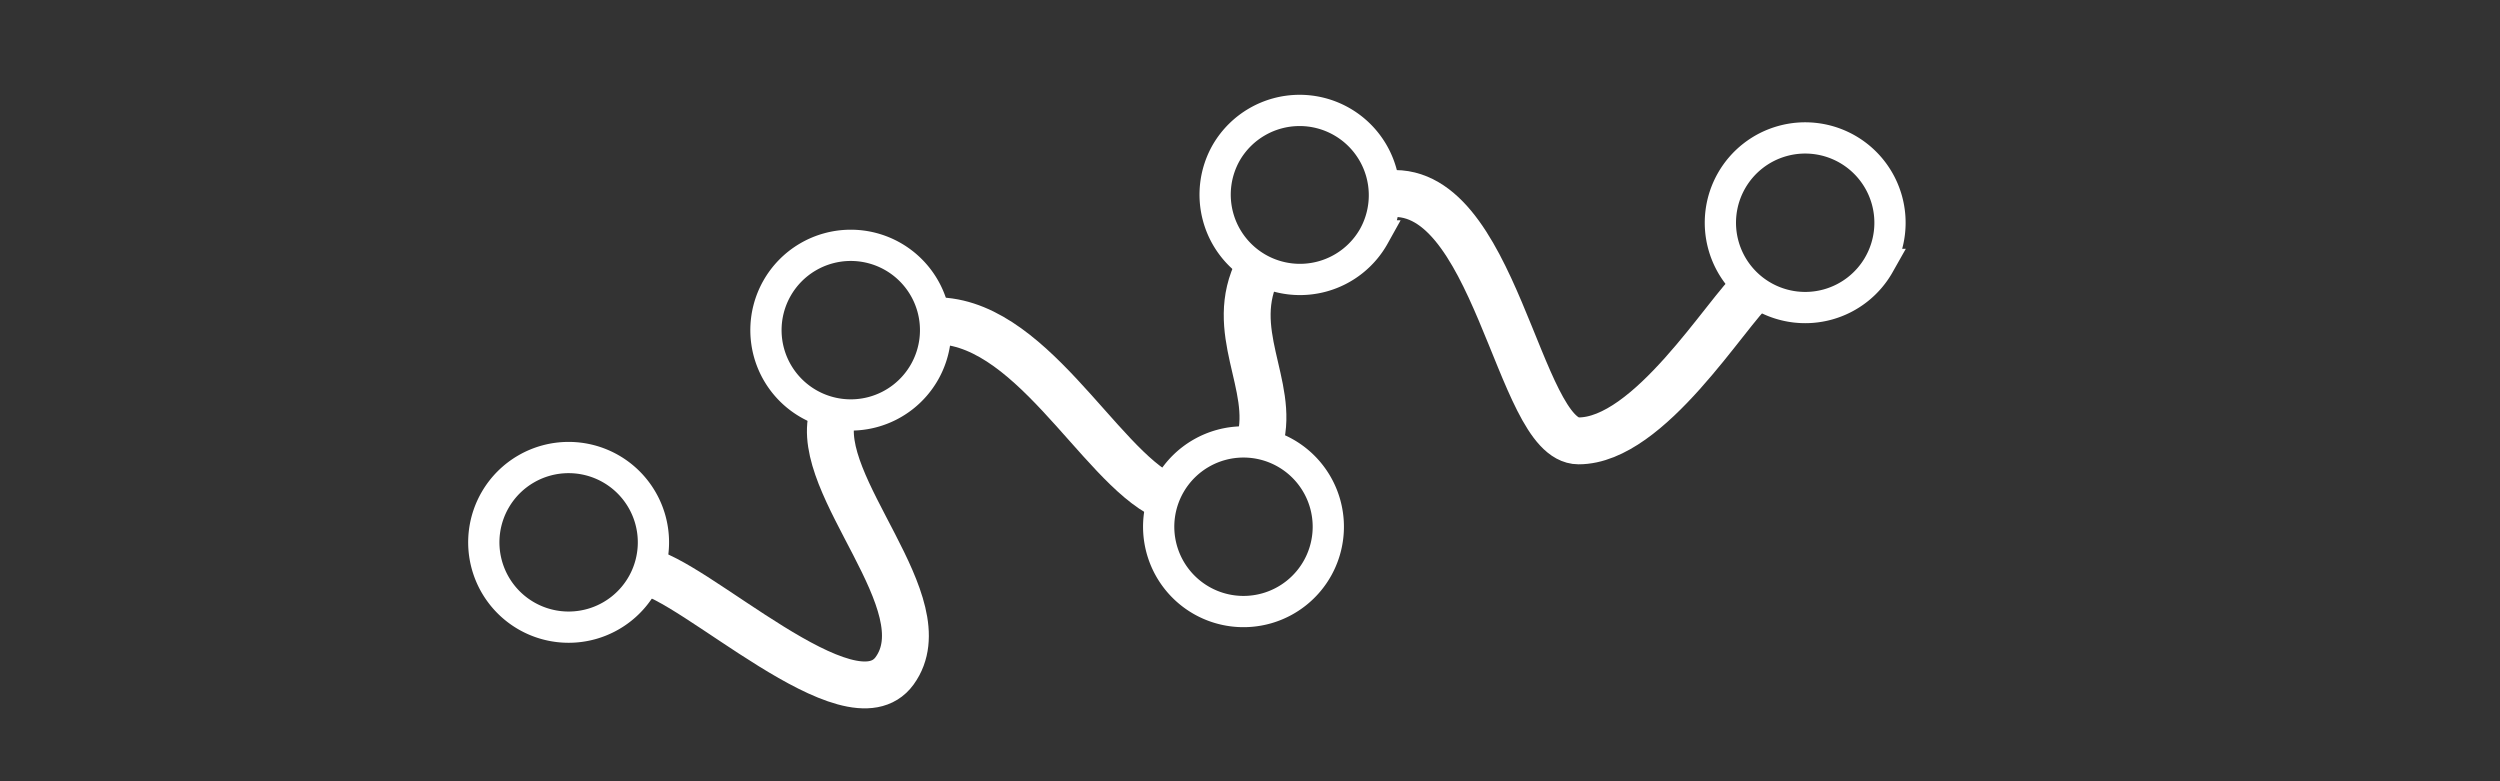 <svg width="160" height="50" viewBox="0 0 160 50" xmlns="http://www.w3.org/2000/svg"><rect x="0" y="0" width="160" height="50" fill="#333333" stroke="none"/><title>Icons/ILI/walk-times/03/active</title><g fill="none" fill-rule="evenodd"><path d="M0 0h160v50H0z"/><g stroke="#FFF"><path d="M41.156 37.311a5.428 5.428 0 1 1-9.454-5.334 5.428 5.428 0 0 1 9.454 5.334zM59.177 23.797a5.427 5.427 0 0 1-7.395 2.06 5.427 5.427 0 1 1 5.335-9.455 5.428 5.428 0 0 1 2.06 7.395zM84.348 36.312a5.428 5.428 0 1 1-9.454-5.334 5.428 5.428 0 0 1 9.454 5.334zM87.94 15.096a5.428 5.428 0 1 1-9.455-5.334 5.428 5.428 0 0 1 9.454 5.334zM120.26 16.923a5.427 5.427 0 0 1-7.395 2.059 5.427 5.427 0 1 1 5.334-9.454 5.428 5.428 0 0 1 2.06 7.395z" stroke-width="2"/><path d="M88.641 12.43c7.062-1.041 8.49 15.786 12.387 15.786 4.534 0 9.44-8.23 11.272-9.847M80.638 28.216c.97-3.585-2.168-7.06-.094-11.06M59.596 20.532c6.253-.29 10.694 9.202 14.938 11.236M41.156 36.529c3.177.461 13.293 10.285 16.101 6.4 3.087-4.27-5.263-11.828-3.978-16.37" stroke-width="3"/></g></g></svg>